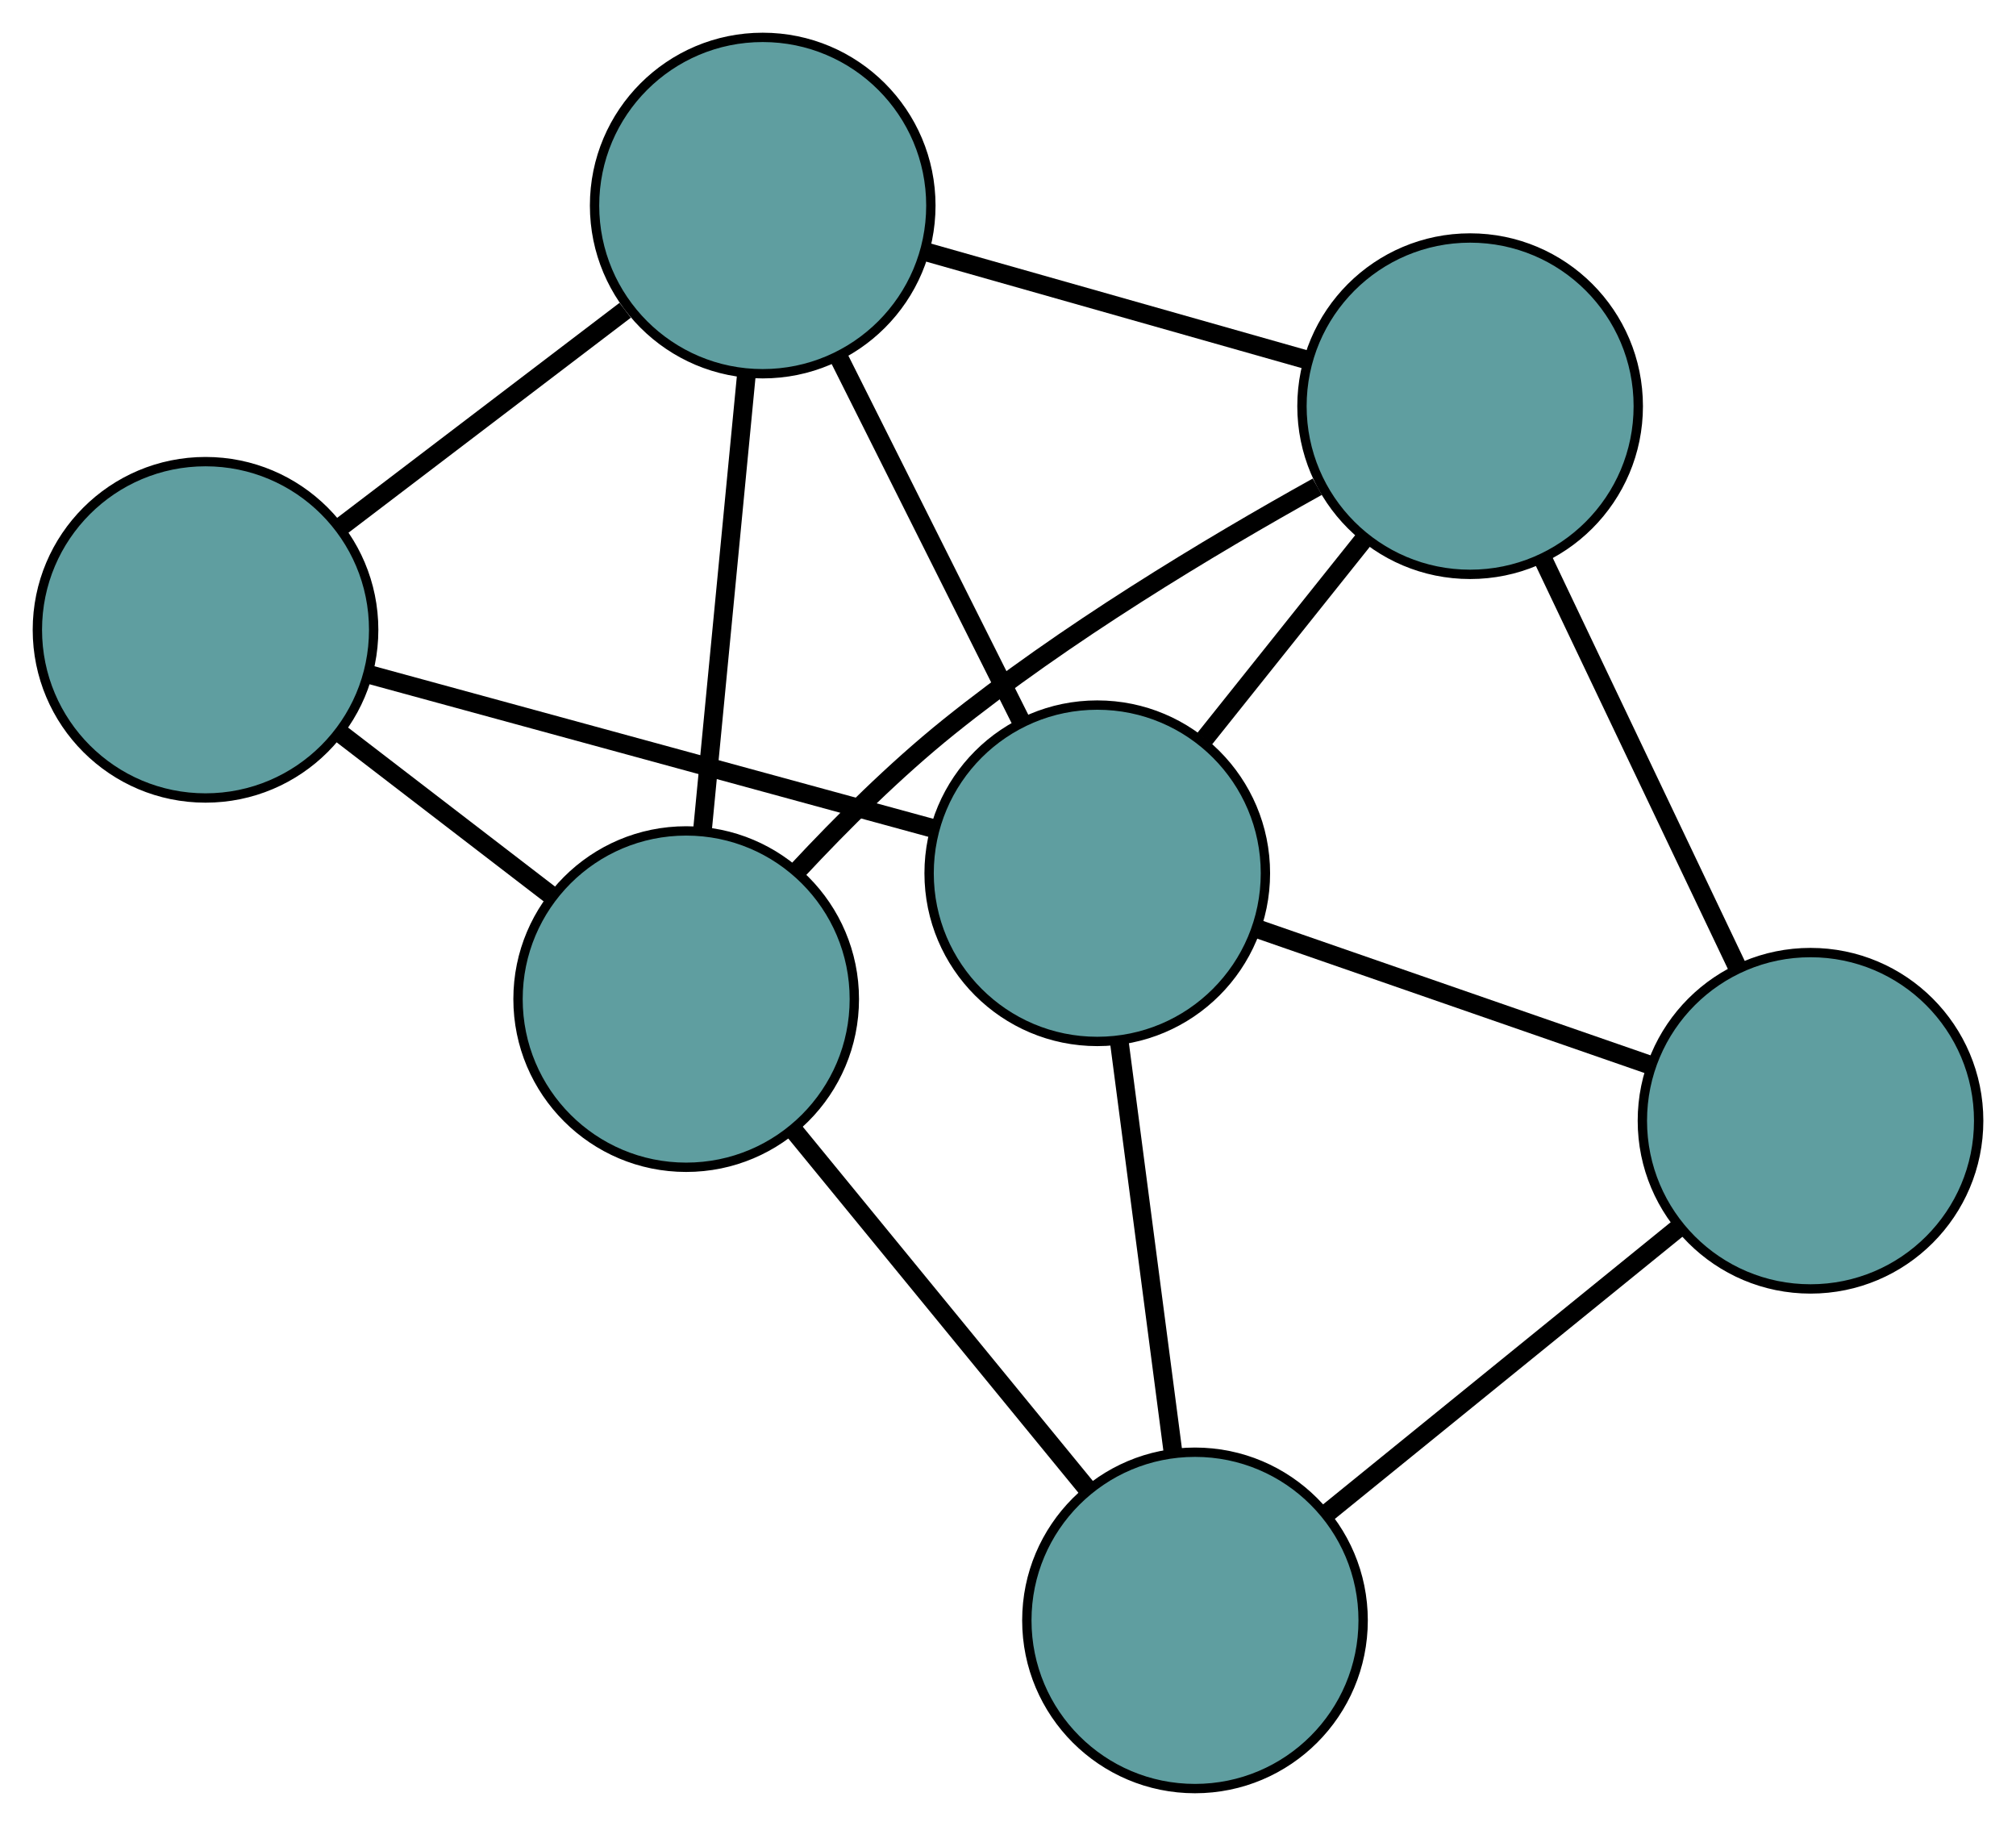 <?xml version="1.0" encoding="UTF-8" standalone="no"?>
<!DOCTYPE svg PUBLIC "-//W3C//DTD SVG 1.1//EN"
 "http://www.w3.org/Graphics/SVG/1.1/DTD/svg11.dtd">
<!-- Generated by graphviz version 2.36.0 (20140111.2315)
 -->
<!-- Title: G Pages: 1 -->
<svg width="100%" height="100%"
 viewBox="0.00 0.00 215.80 195.42" xmlns="http://www.w3.org/2000/svg" xmlns:xlink="http://www.w3.org/1999/xlink">
<g id="graph0" class="graph" transform="scale(1 1) rotate(0) translate(4 191.424)">
<title>G</title>
<!-- 0 -->
<g id="node1" class="node"><title>0</title>
<ellipse fill="cadetblue" stroke="black" cx="153.367" cy="-147.953" rx="18" ry="18"/>
</g>
<!-- 3 -->
<g id="node4" class="node"><title>3</title>
<ellipse fill="cadetblue" stroke="black" cx="77.643" cy="-169.424" rx="18" ry="18"/>
</g>
<!-- 0&#45;&#45;3 -->
<g id="edge1" class="edge"><title>0&#45;&#45;3</title>
<path fill="none" stroke="black" stroke-width="2" d="M135.804,-152.933C123.571,-156.401 107.323,-161.008 95.111,-164.471"/>
</g>
<!-- 4 -->
<g id="node5" class="node"><title>4</title>
<ellipse fill="cadetblue" stroke="black" cx="189.804" cy="-71.475" rx="18" ry="18"/>
</g>
<!-- 0&#45;&#45;4 -->
<g id="edge2" class="edge"><title>0&#45;&#45;4</title>
<path fill="none" stroke="black" stroke-width="2" d="M161.274,-131.358C167.427,-118.443 175.921,-100.615 182.038,-87.775"/>
</g>
<!-- 5 -->
<g id="node6" class="node"><title>5</title>
<ellipse fill="cadetblue" stroke="black" cx="69.451" cy="-84.495" rx="18" ry="18"/>
</g>
<!-- 0&#45;&#45;5 -->
<g id="edge3" class="edge"><title>0&#45;&#45;5</title>
<path fill="none" stroke="black" stroke-width="2" d="M137.007,-139.334C125.475,-132.921 109.936,-123.58 97.517,-113.589 91.83,-109.014 86.132,-103.355 81.37,-98.247"/>
</g>
<!-- 6 -->
<g id="node7" class="node"><title>6</title>
<ellipse fill="cadetblue" stroke="black" cx="113.455" cy="-97.963" rx="18" ry="18"/>
</g>
<!-- 0&#45;&#45;6 -->
<g id="edge4" class="edge"><title>0&#45;&#45;6</title>
<path fill="none" stroke="black" stroke-width="2" d="M142.037,-133.762C136.69,-127.065 130.32,-119.087 124.953,-112.364"/>
</g>
<!-- 1 -->
<g id="node2" class="node"><title>1</title>
<ellipse fill="cadetblue" stroke="black" cx="18" cy="-124.018" rx="18" ry="18"/>
</g>
<!-- 1&#45;&#45;3 -->
<g id="edge5" class="edge"><title>1&#45;&#45;3</title>
<path fill="none" stroke="black" stroke-width="2" d="M32.438,-135.009C41.677,-142.043 53.63,-151.143 62.923,-158.218"/>
</g>
<!-- 1&#45;&#45;5 -->
<g id="edge6" class="edge"><title>1&#45;&#45;5</title>
<path fill="none" stroke="black" stroke-width="2" d="M32.332,-113.009C39.349,-107.618 47.784,-101.139 54.838,-95.72"/>
</g>
<!-- 1&#45;&#45;6 -->
<g id="edge7" class="edge"><title>1&#45;&#45;6</title>
<path fill="none" stroke="black" stroke-width="2" d="M35.508,-119.239C52.731,-114.538 78.874,-107.403 96.058,-102.712"/>
</g>
<!-- 2 -->
<g id="node3" class="node"><title>2</title>
<ellipse fill="cadetblue" stroke="black" cx="123.916" cy="-18" rx="18" ry="18"/>
</g>
<!-- 2&#45;&#45;4 -->
<g id="edge8" class="edge"><title>2&#45;&#45;4</title>
<path fill="none" stroke="black" stroke-width="2" d="M138.213,-29.603C149.265,-38.573 164.491,-50.931 175.535,-59.895"/>
</g>
<!-- 2&#45;&#45;5 -->
<g id="edge9" class="edge"><title>2&#45;&#45;5</title>
<path fill="none" stroke="black" stroke-width="2" d="M112.366,-32.102C103.123,-43.386 90.224,-59.135 80.985,-70.414"/>
</g>
<!-- 2&#45;&#45;6 -->
<g id="edge10" class="edge"><title>2&#45;&#45;6</title>
<path fill="none" stroke="black" stroke-width="2" d="M121.543,-36.145C119.831,-49.231 117.529,-66.82 115.82,-79.89"/>
</g>
<!-- 3&#45;&#45;5 -->
<g id="edge11" class="edge"><title>3&#45;&#45;5</title>
<path fill="none" stroke="black" stroke-width="2" d="M75.905,-151.413C74.515,-137 72.575,-116.886 71.186,-102.48"/>
</g>
<!-- 3&#45;&#45;6 -->
<g id="edge12" class="edge"><title>3&#45;&#45;6</title>
<path fill="none" stroke="black" stroke-width="2" d="M85.769,-153.208C91.63,-141.513 99.507,-125.795 105.361,-114.115"/>
</g>
<!-- 4&#45;&#45;6 -->
<g id="edge13" class="edge"><title>4&#45;&#45;6</title>
<path fill="none" stroke="black" stroke-width="2" d="M172.479,-77.486C159.984,-81.821 143.191,-87.647 130.711,-91.977"/>
</g>
</g>
</svg>

